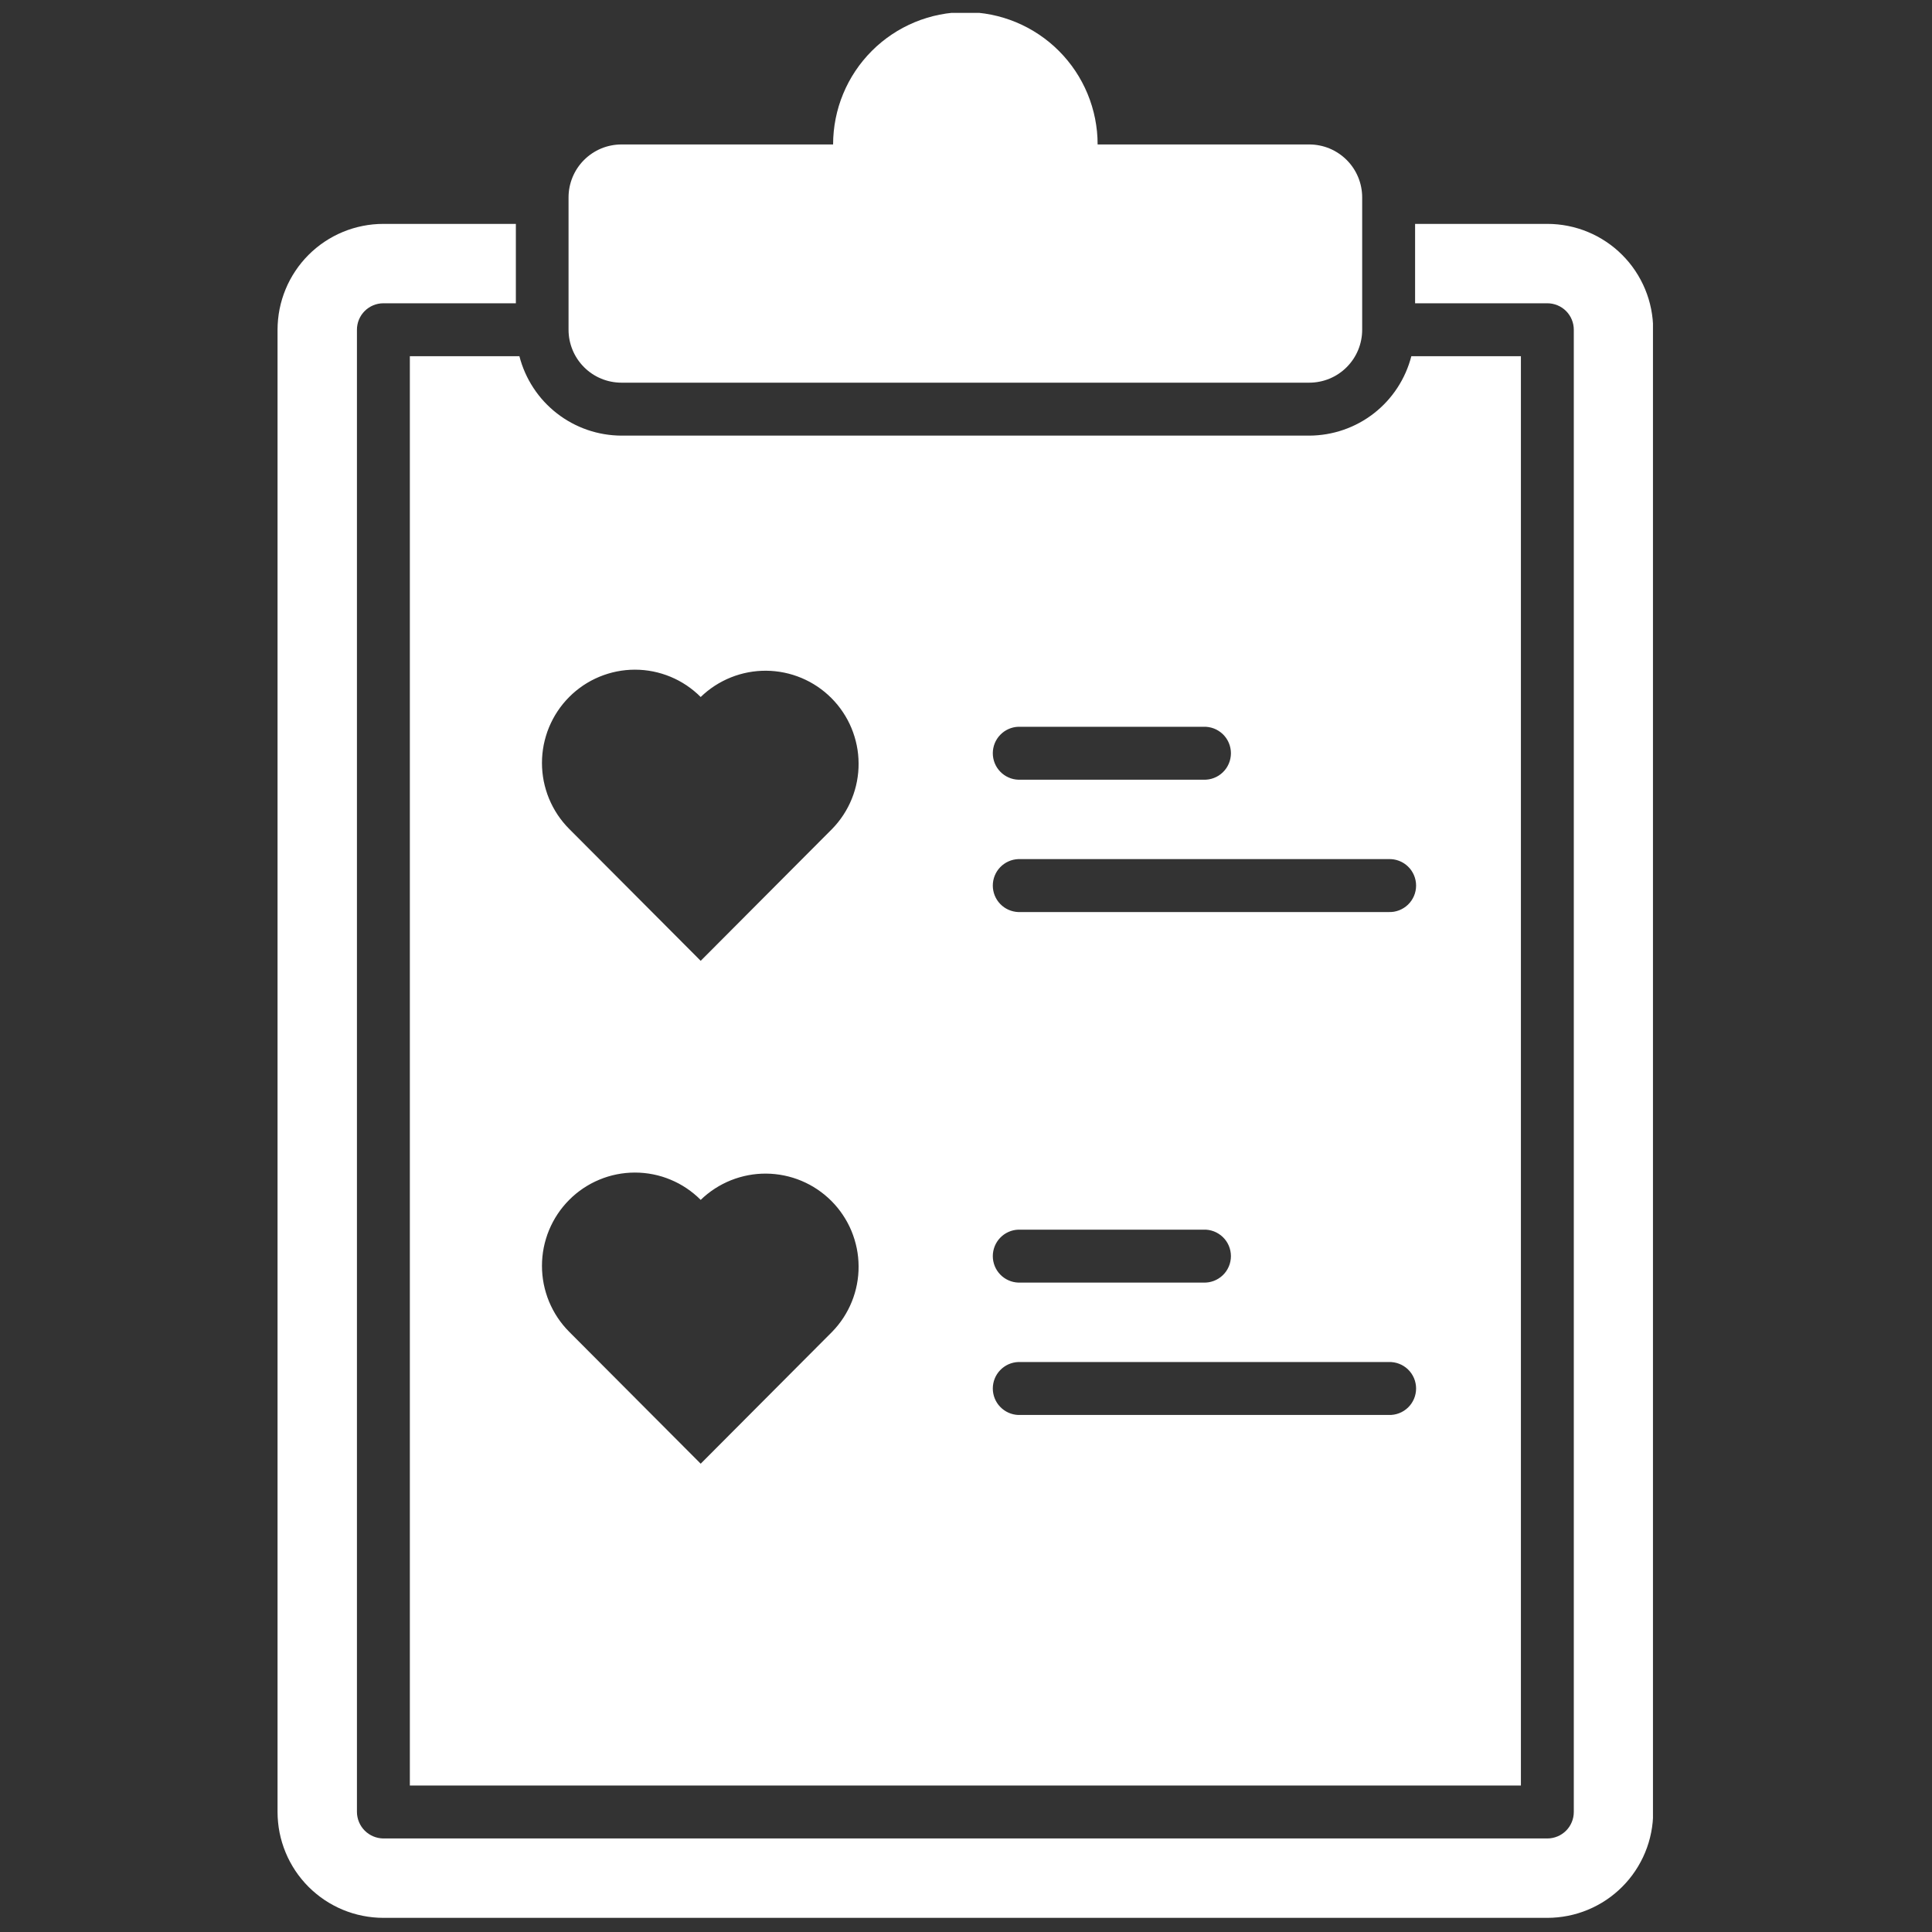 <svg xmlns="http://www.w3.org/2000/svg" xmlns:xlink="http://www.w3.org/1999/xlink" width="500" zoomAndPan="magnify" viewBox="0 0 375 375" height="500" preserveAspectRatio="xMidYMid meet" version="1.0"><rect x="0" y="0" width="375" height="375" fill="#333333" stroke="none"/><defs><clipPath id="3d12729313"><path d="M 53.84 43 L 320.84 43 L 320.84 372.254 L 53.84 372.254 Z M 53.84 43 " clip-rule="nonzero"/></clipPath><clipPath id="1d33f188c6"><path d="M 110 2.504 L 265 2.504 L 265 75 L 110 75 Z M 110 2.504 " clip-rule="nonzero"/></clipPath></defs><g clip-path="url(#3d12729313)"><path fill="#ffffff" d="M 300.34 43.457 L 274.668 43.457 L 274.668 58.867 L 300.34 58.867 C 300.676 58.867 301.012 58.898 301.34 58.965 C 301.672 59.031 301.992 59.129 302.305 59.258 C 302.617 59.387 302.914 59.543 303.191 59.73 C 303.473 59.918 303.73 60.129 303.969 60.367 C 304.207 60.605 304.422 60.867 304.609 61.148 C 304.797 61.43 304.953 61.723 305.082 62.035 C 305.211 62.348 305.309 62.668 305.375 63 C 305.438 63.332 305.473 63.664 305.473 64 L 305.473 351.699 C 305.473 352.039 305.438 352.371 305.375 352.703 C 305.309 353.035 305.211 353.355 305.082 353.668 C 304.953 353.98 304.797 354.277 304.609 354.559 C 304.422 354.836 304.211 355.098 303.973 355.336 C 303.734 355.574 303.473 355.789 303.191 355.977 C 302.914 356.164 302.617 356.32 302.305 356.449 C 301.992 356.578 301.672 356.676 301.344 356.742 C 301.012 356.809 300.676 356.844 300.34 356.844 L 74.414 356.844 C 74.074 356.84 73.742 356.805 73.414 356.734 C 73.082 356.668 72.766 356.57 72.453 356.438 C 72.145 356.309 71.848 356.148 71.57 355.961 C 71.289 355.773 71.031 355.562 70.793 355.324 C 70.555 355.086 70.344 354.824 70.156 354.547 C 69.969 354.266 69.812 353.973 69.68 353.66 C 69.551 353.352 69.453 353.031 69.387 352.699 C 69.316 352.371 69.285 352.039 69.281 351.699 L 69.281 64 C 69.281 63.664 69.312 63.332 69.379 63 C 69.445 62.668 69.543 62.348 69.672 62.035 C 69.801 61.727 69.957 61.43 70.145 61.148 C 70.332 60.867 70.547 60.609 70.785 60.371 C 71.023 60.133 71.281 59.918 71.562 59.734 C 71.84 59.547 72.137 59.387 72.449 59.258 C 72.762 59.129 73.082 59.031 73.41 58.965 C 73.742 58.898 74.074 58.867 74.414 58.867 L 100.129 58.867 L 100.129 43.457 L 74.414 43.457 C 73.738 43.457 73.07 43.488 72.398 43.555 C 71.73 43.621 71.066 43.719 70.406 43.852 C 69.746 43.98 69.094 44.145 68.449 44.34 C 67.805 44.535 67.176 44.762 66.551 45.02 C 65.93 45.277 65.324 45.562 64.73 45.879 C 64.137 46.199 63.562 46.543 63 46.918 C 62.441 47.289 61.902 47.691 61.383 48.117 C 60.863 48.543 60.363 48.996 59.887 49.473 C 59.414 49.949 58.961 50.445 58.535 50.965 C 58.109 51.484 57.707 52.027 57.336 52.586 C 56.961 53.145 56.613 53.723 56.297 54.316 C 55.98 54.91 55.691 55.516 55.438 56.137 C 55.18 56.758 54.953 57.391 54.758 58.035 C 54.562 58.68 54.398 59.332 54.266 59.992 C 54.137 60.652 54.035 61.316 53.973 61.988 C 53.906 62.656 53.871 63.328 53.871 64 L 53.871 351.699 C 53.871 352.375 53.906 353.047 53.973 353.715 C 54.035 354.387 54.137 355.051 54.266 355.711 C 54.398 356.371 54.562 357.023 54.758 357.668 C 54.953 358.312 55.18 358.945 55.438 359.566 C 55.691 360.188 55.98 360.797 56.297 361.387 C 56.613 361.98 56.961 362.559 57.332 363.117 C 57.707 363.68 58.109 364.219 58.535 364.738 C 58.961 365.258 59.414 365.758 59.887 366.234 C 60.363 366.707 60.863 367.16 61.383 367.586 C 61.902 368.016 62.441 368.414 63 368.789 C 63.559 369.164 64.137 369.508 64.73 369.824 C 65.324 370.145 65.93 370.43 66.551 370.688 C 67.172 370.945 67.805 371.172 68.449 371.367 C 69.094 371.562 69.746 371.727 70.406 371.855 C 71.066 371.988 71.73 372.086 72.398 372.152 C 73.07 372.219 73.738 372.254 74.414 372.254 L 300.34 372.254 C 301.012 372.254 301.684 372.219 302.352 372.152 C 303.023 372.086 303.688 371.988 304.348 371.855 C 305.008 371.727 305.66 371.562 306.301 371.367 C 306.945 371.172 307.578 370.945 308.199 370.688 C 308.82 370.43 309.43 370.145 310.023 369.824 C 310.617 369.508 311.191 369.164 311.75 368.789 C 312.312 368.414 312.852 368.016 313.371 367.586 C 313.891 367.16 314.387 366.707 314.863 366.234 C 315.34 365.758 315.789 365.258 316.219 364.738 C 316.645 364.219 317.043 363.68 317.418 363.117 C 317.793 362.559 318.137 361.98 318.453 361.387 C 318.773 360.797 319.059 360.188 319.316 359.566 C 319.574 358.945 319.801 358.312 319.996 357.668 C 320.191 357.023 320.355 356.371 320.484 355.711 C 320.617 355.051 320.715 354.387 320.781 353.715 C 320.848 353.047 320.879 352.375 320.879 351.699 L 320.879 64 C 320.879 63.328 320.848 62.656 320.781 61.988 C 320.715 61.316 320.617 60.652 320.484 59.992 C 320.355 59.332 320.191 58.68 319.996 58.035 C 319.801 57.391 319.574 56.758 319.316 56.137 C 319.059 55.516 318.773 54.91 318.453 54.316 C 318.137 53.723 317.793 53.145 317.418 52.586 C 317.043 52.027 316.645 51.484 316.219 50.965 C 315.789 50.445 315.34 49.949 314.863 49.473 C 314.387 48.996 313.891 48.543 313.371 48.117 C 312.852 47.691 312.309 47.289 311.75 46.918 C 311.191 46.543 310.613 46.199 310.023 45.879 C 309.43 45.562 308.82 45.277 308.199 45.02 C 307.578 44.762 306.945 44.535 306.301 44.34 C 305.656 44.145 305.008 43.98 304.348 43.852 C 303.688 43.719 303.023 43.621 302.352 43.555 C 301.684 43.488 301.012 43.457 300.34 43.457 Z M 300.34 43.457 " fill-opacity="1" fill-rule="nonzero"/></g><g clip-path="url(#1d33f188c6)"><path fill="#ffffff" d="M 120.625 74.277 L 254.129 74.277 C 254.801 74.277 255.469 74.211 256.133 74.078 C 256.793 73.949 257.434 73.754 258.059 73.496 C 258.68 73.238 259.273 72.922 259.832 72.547 C 260.395 72.172 260.914 71.746 261.391 71.266 C 261.867 70.789 262.293 70.27 262.668 69.711 C 263.043 69.148 263.359 68.559 263.617 67.934 C 263.875 67.309 264.07 66.668 264.199 66.008 C 264.332 65.344 264.398 64.676 264.398 64 L 264.398 38.316 C 264.398 37.641 264.332 36.973 264.199 36.312 C 264.07 35.648 263.875 35.008 263.617 34.383 C 263.359 33.762 263.043 33.168 262.668 32.605 C 262.293 32.047 261.867 31.527 261.391 31.051 C 260.914 30.574 260.395 30.148 259.832 29.773 C 259.273 29.398 258.68 29.082 258.059 28.82 C 257.434 28.562 256.793 28.367 256.133 28.238 C 255.469 28.105 254.801 28.039 254.129 28.039 L 213.047 28.039 C 213.047 27.199 213.008 26.359 212.926 25.523 C 212.84 24.684 212.719 23.855 212.555 23.027 C 212.391 22.203 212.188 21.391 211.941 20.582 C 211.699 19.777 211.414 18.988 211.094 18.211 C 210.773 17.434 210.414 16.672 210.016 15.934 C 209.621 15.191 209.188 14.469 208.723 13.77 C 208.254 13.07 207.754 12.395 207.219 11.746 C 206.688 11.094 206.125 10.473 205.527 9.879 C 204.934 9.281 204.312 8.719 203.66 8.184 C 203.012 7.652 202.336 7.152 201.637 6.684 C 200.938 6.215 200.219 5.785 199.477 5.387 C 198.734 4.992 197.977 4.633 197.199 4.309 C 196.422 3.988 195.633 3.703 194.828 3.461 C 194.023 3.215 193.207 3.012 192.383 2.848 C 191.559 2.684 190.73 2.559 189.891 2.477 C 189.055 2.395 188.219 2.355 187.375 2.355 C 186.535 2.355 185.695 2.395 184.859 2.477 C 184.023 2.559 183.191 2.684 182.367 2.848 C 181.543 3.012 180.73 3.215 179.926 3.461 C 179.121 3.703 178.328 3.988 177.551 4.309 C 176.773 4.633 176.016 4.992 175.273 5.387 C 174.531 5.785 173.812 6.215 173.113 6.684 C 172.414 7.152 171.738 7.652 171.09 8.184 C 170.441 8.719 169.816 9.281 169.223 9.879 C 168.629 10.473 168.066 11.094 167.531 11.746 C 167 12.395 166.496 13.07 166.031 13.77 C 165.562 14.469 165.133 15.191 164.734 15.934 C 164.34 16.672 163.98 17.434 163.66 18.211 C 163.336 18.988 163.055 19.777 162.809 20.582 C 162.566 21.391 162.363 22.203 162.199 23.027 C 162.035 23.855 161.91 24.684 161.828 25.523 C 161.746 26.359 161.703 27.199 161.703 28.039 L 120.625 28.039 C 119.949 28.039 119.281 28.105 118.621 28.238 C 117.961 28.367 117.316 28.562 116.695 28.82 C 116.07 29.082 115.48 29.398 114.918 29.773 C 114.359 30.148 113.84 30.574 113.363 31.051 C 112.887 31.527 112.461 32.047 112.086 32.605 C 111.711 33.168 111.395 33.762 111.137 34.383 C 110.879 35.008 110.684 35.648 110.551 36.312 C 110.418 36.973 110.355 37.641 110.355 38.316 L 110.355 64 C 110.355 64.676 110.418 65.344 110.551 66.008 C 110.684 66.668 110.879 67.309 111.137 67.934 C 111.395 68.559 111.711 69.148 112.086 69.711 C 112.461 70.27 112.887 70.789 113.363 71.266 C 113.84 71.746 114.359 72.172 114.918 72.547 C 115.48 72.922 116.07 73.238 116.695 73.496 C 117.316 73.754 117.961 73.949 118.621 74.078 C 119.281 74.211 119.949 74.277 120.625 74.277 Z M 120.625 74.277 " fill-opacity="1" fill-rule="nonzero"/></g><path fill="#ffffff" d="M 79.551 346.566 L 295.207 346.566 L 295.207 69.145 L 273.938 69.145 C 273.656 70.234 273.289 71.297 272.832 72.328 C 272.375 73.363 271.84 74.348 271.219 75.293 C 270.602 76.234 269.91 77.121 269.145 77.953 C 268.379 78.781 267.555 79.543 266.664 80.234 C 265.773 80.926 264.832 81.543 263.84 82.078 C 262.848 82.617 261.82 83.066 260.754 83.434 C 259.688 83.801 258.598 84.078 257.488 84.266 C 256.375 84.453 255.254 84.551 254.129 84.555 L 120.625 84.555 C 119.496 84.551 118.379 84.453 117.266 84.266 C 116.152 84.078 115.066 83.801 114 83.434 C 112.934 83.066 111.906 82.613 110.914 82.074 C 109.922 81.539 108.98 80.922 108.09 80.23 C 107.203 79.539 106.375 78.777 105.609 77.949 C 104.844 77.121 104.152 76.234 103.535 75.289 C 102.914 74.348 102.379 73.359 101.922 72.328 C 101.465 71.297 101.098 70.234 100.816 69.145 L 79.551 69.145 Z M 197.645 141.066 L 233.586 141.066 C 233.934 141.055 234.277 141.074 234.617 141.129 C 234.957 141.188 235.289 141.277 235.613 141.398 C 235.938 141.523 236.242 141.676 236.535 141.863 C 236.828 142.047 237.098 142.262 237.348 142.5 C 237.598 142.738 237.816 143.004 238.016 143.285 C 238.211 143.57 238.375 143.875 238.512 144.191 C 238.648 144.508 238.75 144.84 238.816 145.176 C 238.887 145.516 238.922 145.859 238.922 146.203 C 238.922 146.551 238.887 146.891 238.816 147.23 C 238.75 147.57 238.648 147.898 238.512 148.215 C 238.375 148.535 238.211 148.836 238.016 149.121 C 237.816 149.406 237.598 149.668 237.348 149.906 C 237.098 150.148 236.828 150.359 236.535 150.547 C 236.242 150.73 235.938 150.887 235.613 151.008 C 235.289 151.133 234.957 151.223 234.617 151.277 C 234.277 151.332 233.934 151.355 233.586 151.34 L 197.645 151.34 C 197.316 151.328 196.992 151.285 196.672 151.211 C 196.352 151.137 196.039 151.031 195.742 150.895 C 195.441 150.762 195.156 150.598 194.887 150.41 C 194.617 150.219 194.367 150.008 194.141 149.77 C 193.91 149.531 193.707 149.277 193.527 149 C 193.348 148.723 193.199 148.434 193.074 148.125 C 192.953 147.82 192.859 147.508 192.797 147.184 C 192.734 146.859 192.703 146.535 192.703 146.203 C 192.703 145.875 192.734 145.547 192.797 145.227 C 192.859 144.902 192.953 144.586 193.074 144.281 C 193.199 143.977 193.348 143.684 193.527 143.41 C 193.707 143.133 193.91 142.875 194.141 142.637 C 194.367 142.402 194.617 142.188 194.887 141.996 C 195.156 141.809 195.441 141.645 195.742 141.512 C 196.039 141.375 196.352 141.273 196.672 141.195 C 196.992 141.121 197.316 141.078 197.645 141.066 Z M 197.645 166.75 L 269.531 166.75 C 269.875 166.738 270.219 166.762 270.559 166.816 C 270.898 166.871 271.23 166.961 271.555 167.086 C 271.879 167.207 272.184 167.363 272.477 167.547 C 272.77 167.734 273.039 167.945 273.289 168.188 C 273.539 168.426 273.762 168.688 273.957 168.973 C 274.152 169.258 274.316 169.559 274.453 169.879 C 274.59 170.195 274.691 170.523 274.758 170.863 C 274.828 171.203 274.863 171.543 274.863 171.891 C 274.863 172.234 274.828 172.578 274.758 172.918 C 274.691 173.254 274.59 173.582 274.453 173.902 C 274.316 174.219 274.152 174.523 273.957 174.805 C 273.762 175.09 273.539 175.355 273.289 175.594 C 273.039 175.832 272.77 176.047 272.477 176.23 C 272.184 176.418 271.879 176.57 271.555 176.695 C 271.23 176.816 270.898 176.906 270.559 176.965 C 270.219 177.02 269.875 177.039 269.531 177.027 L 197.645 177.027 C 197.316 177.016 196.992 176.973 196.672 176.895 C 196.352 176.82 196.039 176.715 195.742 176.582 C 195.441 176.449 195.156 176.285 194.887 176.098 C 194.617 175.906 194.367 175.691 194.141 175.457 C 193.91 175.219 193.707 174.961 193.527 174.684 C 193.348 174.41 193.199 174.117 193.074 173.812 C 192.953 173.508 192.859 173.191 192.797 172.867 C 192.734 172.547 192.703 172.219 192.703 171.891 C 192.703 171.559 192.734 171.234 192.797 170.91 C 192.859 170.586 192.953 170.273 193.074 169.969 C 193.199 169.66 193.348 169.371 193.527 169.094 C 193.707 168.816 193.91 168.562 194.141 168.324 C 194.367 168.086 194.617 167.871 194.887 167.684 C 195.156 167.492 195.441 167.332 195.742 167.199 C 196.039 167.062 196.352 166.957 196.672 166.883 C 196.992 166.809 197.316 166.766 197.645 166.75 Z M 197.645 238.676 L 233.586 238.676 C 233.934 238.66 234.277 238.684 234.617 238.738 C 234.957 238.797 235.289 238.887 235.613 239.008 C 235.938 239.133 236.242 239.285 236.535 239.473 C 236.828 239.656 237.098 239.867 237.348 240.109 C 237.598 240.348 237.816 240.609 238.016 240.895 C 238.211 241.18 238.375 241.48 238.512 241.801 C 238.648 242.117 238.75 242.445 238.816 242.785 C 238.887 243.125 238.922 243.465 238.922 243.812 C 238.922 244.16 238.887 244.5 238.816 244.84 C 238.75 245.18 238.648 245.508 238.512 245.824 C 238.375 246.145 238.211 246.445 238.016 246.73 C 237.816 247.016 237.598 247.277 237.348 247.516 C 237.098 247.758 236.828 247.969 236.535 248.152 C 236.242 248.34 235.938 248.492 235.613 248.617 C 235.289 248.738 234.957 248.828 234.617 248.887 C 234.277 248.941 233.934 248.965 233.586 248.949 L 197.645 248.949 C 197.316 248.938 196.992 248.895 196.672 248.82 C 196.352 248.746 196.039 248.641 195.742 248.504 C 195.441 248.371 195.156 248.207 194.887 248.02 C 194.617 247.828 194.367 247.617 194.141 247.379 C 193.91 247.141 193.707 246.883 193.527 246.609 C 193.348 246.332 193.199 246.039 193.074 245.734 C 192.953 245.43 192.859 245.113 192.797 244.793 C 192.734 244.469 192.703 244.141 192.703 243.812 C 192.703 243.484 192.734 243.156 192.797 242.832 C 192.859 242.512 192.953 242.195 193.074 241.891 C 193.199 241.586 193.348 241.293 193.527 241.016 C 193.707 240.742 193.91 240.484 194.141 240.246 C 194.367 240.008 194.617 239.797 194.887 239.605 C 195.156 239.418 195.441 239.254 195.742 239.121 C 196.039 238.984 196.352 238.879 196.672 238.805 C 196.992 238.73 197.316 238.688 197.645 238.676 Z M 197.645 264.367 L 269.531 264.367 C 269.875 264.355 270.219 264.375 270.559 264.434 C 270.898 264.488 271.23 264.578 271.555 264.703 C 271.879 264.824 272.184 264.98 272.477 265.164 C 272.77 265.348 273.039 265.562 273.289 265.801 C 273.539 266.043 273.762 266.305 273.957 266.59 C 274.152 266.875 274.316 267.176 274.453 267.492 C 274.59 267.812 274.691 268.141 274.758 268.48 C 274.828 268.816 274.863 269.16 274.863 269.504 C 274.863 269.852 274.828 270.195 274.758 270.531 C 274.691 270.871 274.59 271.199 274.453 271.52 C 274.316 271.836 274.152 272.137 273.957 272.422 C 273.762 272.707 273.539 272.969 273.289 273.211 C 273.039 273.449 272.77 273.66 272.477 273.848 C 272.184 274.031 271.879 274.188 271.555 274.309 C 271.23 274.434 270.898 274.523 270.559 274.578 C 270.219 274.637 269.875 274.656 269.531 274.645 L 197.645 274.645 C 197.316 274.633 196.992 274.586 196.672 274.512 C 196.352 274.438 196.039 274.332 195.742 274.199 C 195.441 274.062 195.156 273.902 194.887 273.711 C 194.617 273.523 194.367 273.309 194.141 273.07 C 193.91 272.836 193.707 272.578 193.527 272.301 C 193.348 272.023 193.199 271.734 193.074 271.43 C 192.953 271.121 192.859 270.809 192.797 270.484 C 192.734 270.16 192.703 269.836 192.703 269.504 C 192.703 269.176 192.734 268.852 192.797 268.527 C 192.859 268.203 192.953 267.891 193.074 267.582 C 193.199 267.277 193.348 266.988 193.527 266.711 C 193.707 266.434 193.91 266.176 194.141 265.941 C 194.367 265.703 194.617 265.488 194.887 265.301 C 195.156 265.109 195.441 264.949 195.742 264.812 C 196.039 264.68 196.352 264.574 196.672 264.5 C 196.992 264.426 197.316 264.379 197.645 264.367 Z M 110.48 135.289 C 110.898 134.867 111.332 134.473 111.789 134.094 C 112.246 133.719 112.723 133.367 113.211 133.035 C 113.703 132.707 114.211 132.402 114.73 132.121 C 115.254 131.844 115.785 131.59 116.332 131.363 C 116.879 131.137 117.434 130.938 118 130.766 C 118.566 130.59 119.137 130.449 119.719 130.332 C 120.297 130.215 120.883 130.129 121.473 130.07 C 122.059 130.012 122.648 129.984 123.242 129.984 C 123.832 129.984 124.422 130.012 125.012 130.07 C 125.602 130.129 126.184 130.215 126.766 130.332 C 127.344 130.449 127.918 130.59 128.484 130.766 C 129.051 130.938 129.605 131.137 130.152 131.363 C 130.695 131.59 131.23 131.844 131.754 132.121 C 132.273 132.402 132.781 132.707 133.27 133.035 C 133.762 133.367 134.234 133.719 134.691 134.094 C 135.148 134.473 135.586 134.867 136.004 135.289 C 136.426 134.879 136.863 134.492 137.324 134.125 C 137.781 133.762 138.258 133.418 138.75 133.098 C 139.242 132.781 139.75 132.484 140.27 132.215 C 140.789 131.945 141.324 131.699 141.867 131.484 C 142.41 131.266 142.965 131.074 143.527 130.91 C 144.09 130.746 144.66 130.609 145.238 130.5 C 145.812 130.391 146.395 130.312 146.98 130.258 C 147.562 130.207 148.148 130.184 148.734 130.188 C 149.32 130.191 149.906 130.227 150.488 130.289 C 151.074 130.352 151.652 130.441 152.227 130.559 C 152.801 130.676 153.367 130.824 153.93 130.996 C 154.488 131.172 155.039 131.371 155.582 131.598 C 156.121 131.824 156.648 132.078 157.168 132.355 C 157.684 132.637 158.184 132.938 158.672 133.266 C 159.156 133.594 159.629 133.945 160.078 134.316 C 160.531 134.691 160.965 135.086 161.379 135.5 C 161.793 135.918 162.188 136.352 162.559 136.805 C 162.93 137.262 163.281 137.73 163.605 138.219 C 163.934 138.707 164.234 139.211 164.512 139.727 C 164.789 140.242 165.039 140.773 165.266 141.316 C 165.488 141.855 165.688 142.41 165.859 142.969 C 166.031 143.531 166.176 144.098 166.293 144.676 C 166.41 145.25 166.5 145.828 166.559 146.414 C 166.617 146.996 166.652 147.582 166.652 148.168 C 166.656 148.754 166.633 149.34 166.578 149.926 C 166.523 150.512 166.441 151.09 166.332 151.668 C 166.223 152.242 166.082 152.812 165.918 153.375 C 165.754 153.938 165.559 154.492 165.34 155.035 C 165.121 155.582 164.875 156.113 164.605 156.633 C 164.332 157.152 164.035 157.66 163.715 158.152 C 163.395 158.645 163.051 159.117 162.684 159.574 C 162.316 160.035 161.93 160.473 161.52 160.891 L 136.004 186.496 L 110.48 160.891 C 110.062 160.473 109.664 160.035 109.289 159.574 C 108.914 159.117 108.562 158.641 108.234 158.148 C 107.906 157.652 107.602 157.145 107.324 156.621 C 107.047 156.098 106.793 155.562 106.566 155.016 C 106.34 154.469 106.141 153.91 105.973 153.344 C 105.801 152.777 105.656 152.203 105.539 151.621 C 105.426 151.039 105.34 150.453 105.281 149.863 C 105.223 149.273 105.195 148.684 105.195 148.09 C 105.195 147.496 105.223 146.906 105.281 146.316 C 105.34 145.727 105.426 145.141 105.539 144.559 C 105.656 143.98 105.801 143.406 105.973 142.836 C 106.141 142.27 106.34 141.711 106.566 141.164 C 106.793 140.617 107.047 140.082 107.324 139.559 C 107.602 139.035 107.906 138.527 108.234 138.035 C 108.562 137.539 108.914 137.066 109.289 136.605 C 109.664 136.148 110.062 135.707 110.48 135.289 Z M 110.48 232.898 C 110.898 232.477 111.332 232.078 111.789 231.703 C 112.246 231.328 112.723 230.973 113.211 230.645 C 113.703 230.316 114.211 230.012 114.73 229.73 C 115.254 229.453 115.785 229.199 116.332 228.973 C 116.879 228.746 117.434 228.543 118 228.371 C 118.566 228.199 119.137 228.055 119.719 227.941 C 120.297 227.824 120.883 227.738 121.473 227.68 C 122.059 227.621 122.648 227.594 123.242 227.594 C 123.832 227.594 124.422 227.621 125.012 227.68 C 125.602 227.738 126.184 227.824 126.766 227.941 C 127.344 228.055 127.918 228.199 128.484 228.371 C 129.051 228.543 129.605 228.746 130.152 228.973 C 130.695 229.199 131.23 229.453 131.754 229.73 C 132.273 230.012 132.781 230.316 133.27 230.645 C 133.762 230.973 134.234 231.328 134.691 231.703 C 135.148 232.078 135.586 232.477 136.004 232.898 C 136.426 232.488 136.863 232.102 137.324 231.734 C 137.781 231.371 138.258 231.027 138.75 230.707 C 139.242 230.387 139.75 230.094 140.27 229.824 C 140.789 229.555 141.324 229.309 141.867 229.09 C 142.41 228.875 142.965 228.684 143.527 228.52 C 144.09 228.355 144.66 228.219 145.238 228.109 C 145.812 228 146.395 227.918 146.98 227.867 C 147.562 227.816 148.148 227.793 148.734 227.797 C 149.32 227.801 149.906 227.836 150.488 227.898 C 151.074 227.961 151.652 228.051 152.227 228.168 C 152.801 228.285 153.367 228.434 153.93 228.605 C 154.488 228.777 155.039 228.98 155.582 229.207 C 156.121 229.434 156.648 229.688 157.168 229.965 C 157.684 230.246 158.184 230.547 158.672 230.875 C 159.156 231.203 159.625 231.555 160.078 231.926 C 160.531 232.301 160.965 232.695 161.379 233.109 C 161.793 233.527 162.188 233.961 162.559 234.414 C 162.93 234.867 163.281 235.34 163.605 235.828 C 163.93 236.316 164.234 236.816 164.512 237.336 C 164.789 237.852 165.039 238.383 165.266 238.922 C 165.488 239.465 165.688 240.016 165.859 240.578 C 166.031 241.141 166.176 241.707 166.293 242.281 C 166.41 242.859 166.5 243.438 166.559 244.02 C 166.617 244.605 166.648 245.191 166.652 245.777 C 166.656 246.363 166.633 246.949 166.578 247.535 C 166.523 248.117 166.441 248.699 166.332 249.277 C 166.223 249.852 166.082 250.422 165.918 250.984 C 165.754 251.547 165.559 252.102 165.34 252.645 C 165.121 253.191 164.875 253.723 164.602 254.242 C 164.332 254.762 164.035 255.27 163.715 255.762 C 163.395 256.25 163.051 256.727 162.684 257.184 C 162.316 257.641 161.93 258.082 161.52 258.5 L 136.004 284.105 L 110.48 258.5 C 110.062 258.082 109.664 257.641 109.289 257.184 C 108.914 256.723 108.562 256.25 108.234 255.754 C 107.906 255.262 107.602 254.754 107.324 254.23 C 107.047 253.707 106.793 253.172 106.566 252.625 C 106.34 252.078 106.141 251.52 105.973 250.953 C 105.801 250.387 105.656 249.812 105.539 249.23 C 105.426 248.648 105.34 248.062 105.281 247.473 C 105.223 246.883 105.195 246.293 105.195 245.699 C 105.195 245.105 105.223 244.516 105.281 243.926 C 105.34 243.336 105.426 242.75 105.539 242.168 C 105.656 241.586 105.801 241.012 105.973 240.445 C 106.141 239.879 106.34 239.32 106.566 238.773 C 106.793 238.227 107.047 237.691 107.324 237.168 C 107.602 236.645 107.906 236.137 108.234 235.645 C 108.562 235.148 108.914 234.672 109.289 234.215 C 109.664 233.758 110.062 233.316 110.48 232.898 Z M 110.48 232.898 " fill-opacity="1" fill-rule="nonzero"/></svg>